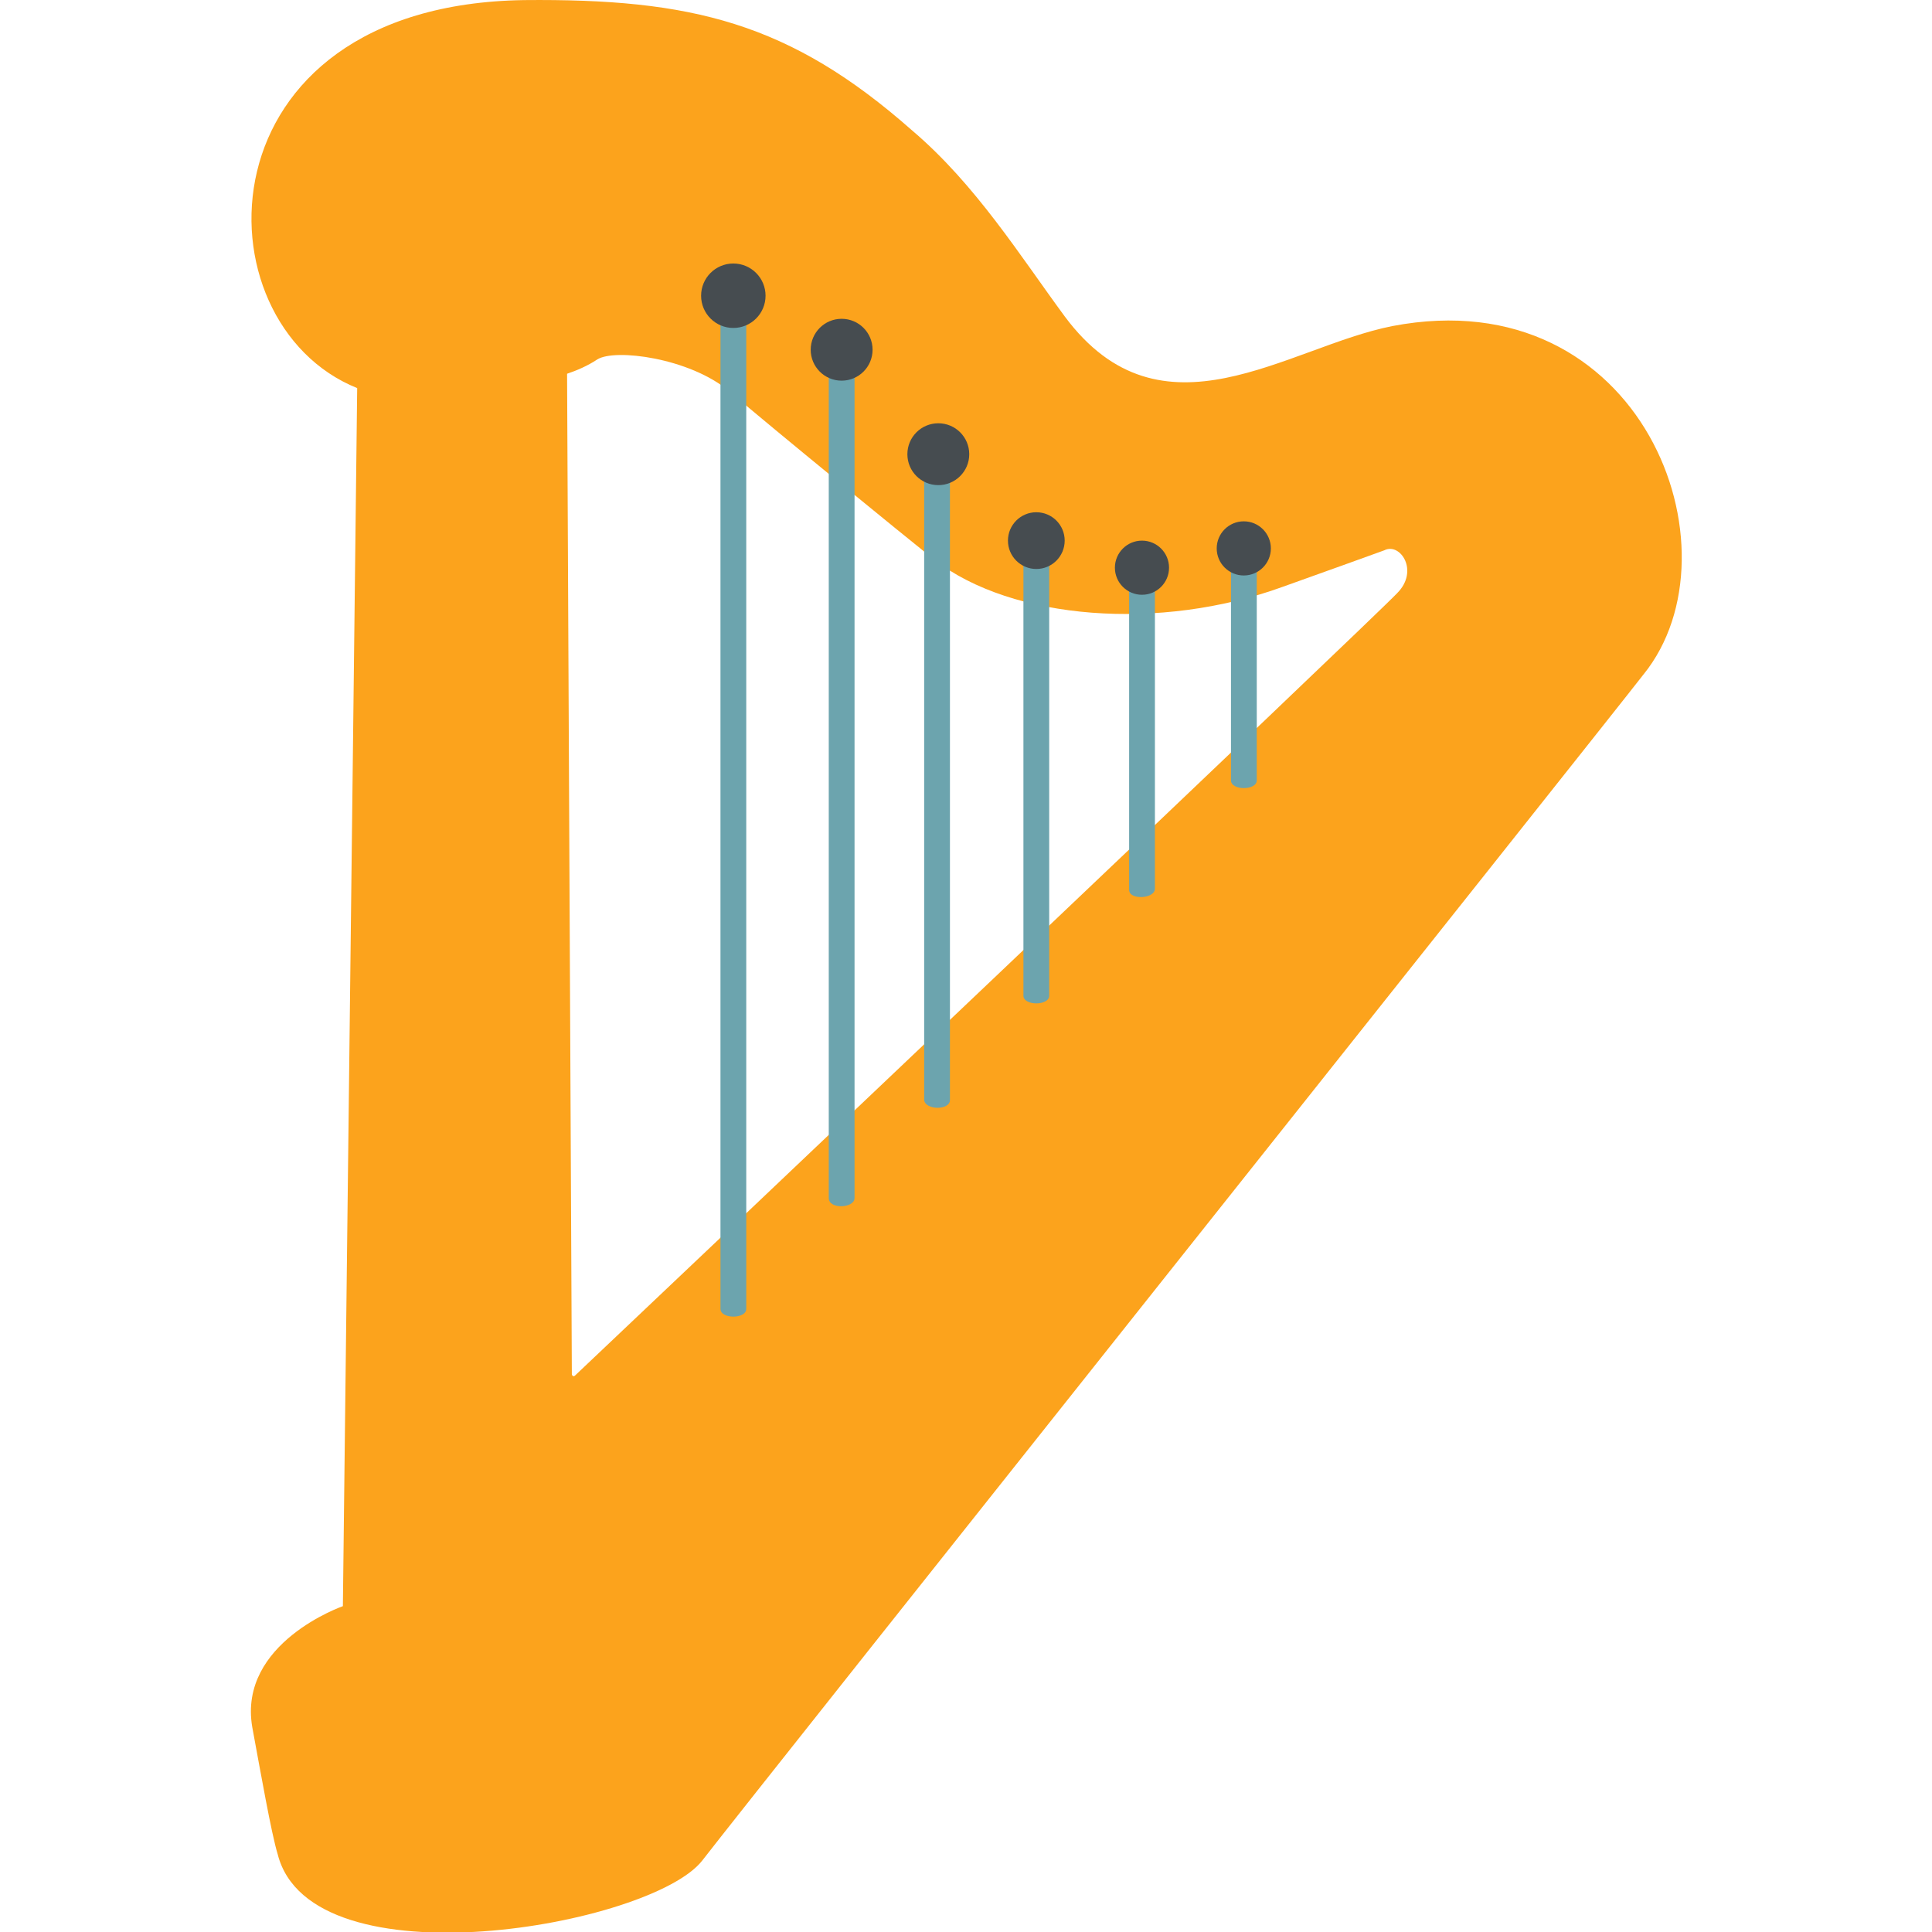 <?xml version='1.0' encoding='utf-8'?>
<svg xmlns="http://www.w3.org/2000/svg" version="1.1" viewBox="0 0 128 128">
 <g transform="scale(1.054)"><g transform="matrix(1.113 0 0 1.113 -3.255 -3.259)">
  <g transform="translate(-182.5,-122.5)">
   <g stroke-miterlimit="10" data-paper-data="{&quot;isPaintingLayer&quot;:true}">
    <path d="m278.25 163.51c-2.155 2.784-50.112 63.044-53.165 66.996-2.874 3.682-22.092 7.095-23.978-0.359-0.359-1.167-0.988-4.76-1.437-7.184-0.808-4.76 5.119-6.825 5.119-6.825l0.808-68.792c-9.16-3.682-9.07-21.643 9.43-21.913 9.43-0.09 14.998 1.257 21.913 7.364 3.592 3.053 6.107 7.095 8.621 10.507 5.478 7.364 12.573 1.706 18.5 0.539 14.1-2.694 19.847 12.663 14.189 19.668zm-14.638-7.005s-4.221 1.527-5.748 2.066c-6.915 2.515-15.267 1.886-19.668-1.527-1.796-1.437-9.07-7.364-11.585-9.52-2.245-1.886-6.466-2.425-7.454-1.796-0.539 0.359-1.167 0.629-1.706 0.808l0.269 56.488c0 0.09 0.09 0.18 0.18 0.09 3.143-2.964 45.083-42.748 46.43-44.185 1.257-1.257 0.18-2.874-0.718-2.425z" fill="#fca31c" />
    <path d="m227.57 199.35v-56.351c0-0.655-1.456-0.655-1.456 0v56.351c0 0.582 1.456 0.582 1.456 0zm4.66-6.261v-47.396c0-0.655 1.456-0.655 1.456 0v47.396c0 0.582-1.456 0.655-1.456 0zm5.388-5.533v-35.602c0-0.655 1.456-0.655 1.456 0v35.602c0 0.582-1.383 0.582-1.456 0zm5.606-5.897v-25.191c0-0.655 1.456-0.655 1.456 0v25.191c0 0.582-1.456 0.582-1.456 0zm5.97-5.97v-17.4c0-0.655 1.456-0.655 1.456 0v17.328c0 0.582-1.456 0.655-1.456 0.073zm5.752-6.188v-12.595c0-0.655 1.456-0.655 1.456 0v12.595c0 0.582-1.456 0.582-1.456 0z" fill="#6ca4ae" />
    <g fill="#464c50">
     <path d="m225.02 142.13c0-1.005 0.815-1.82 1.82-1.82s1.82 0.815 1.82 1.82-0.815 1.82-1.82 1.82-1.82-0.815-1.82-1.82z" />
     <path d="m231.21 145.18c0-0.965 0.782-1.747 1.747-1.747s1.747 0.782 1.747 1.747-0.782 1.747-1.747 1.747-1.747-0.782-1.747-1.747z" />
     <path d="m236.67 151.08c0-0.965 0.782-1.747 1.747-1.747s1.747 0.782 1.747 1.747-0.782 1.747-1.747 1.747-1.747-0.782-1.747-1.747z" />
     <path d="m242.35 155.96c0-0.885 0.717-1.602 1.602-1.602s1.602 0.717 1.602 1.602-0.717 1.602-1.602 1.602-1.602-0.717-1.602-1.602z" />
     <path d="m248.39 157.49c0-0.844 0.685-1.529 1.529-1.529s1.529 0.685 1.529 1.529-0.685 1.529-1.529 1.529-1.529-0.685-1.529-1.529z" />
     <path d="m254.14 156.4c0-0.844 0.685-1.529 1.529-1.529s1.529 0.685 1.529 1.529-0.685 1.529-1.529 1.529-1.529-0.685-1.529-1.529z" />
    </g>
   </g>
  </g>
 </g>
</g></svg>